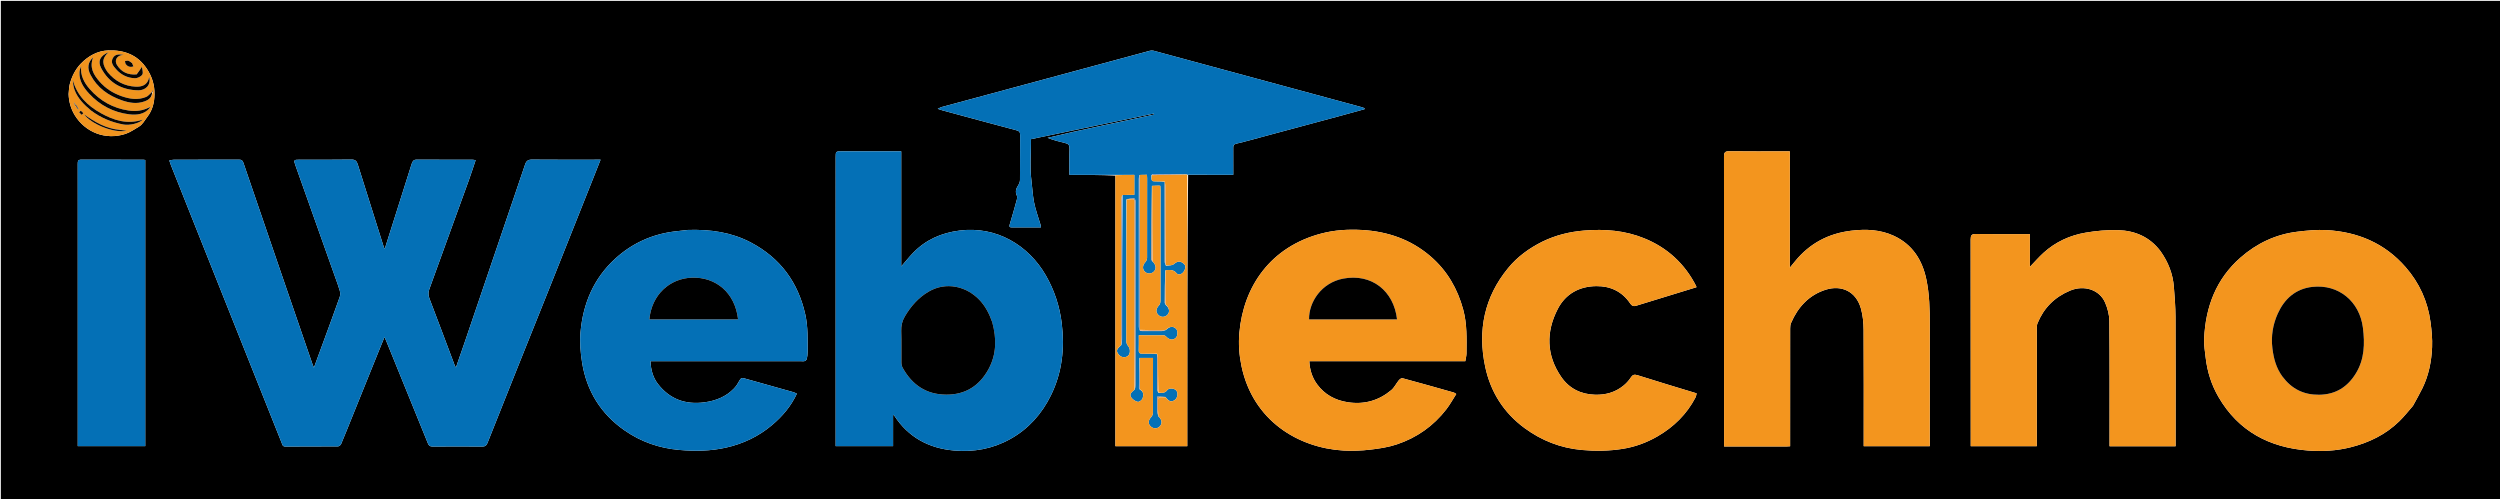 <svg version="1.1" id="Layer_1" xmlns="http://www.w3.org/2000/svg" xmlns:xlink="http://www.w3.org/1999/xlink" x="0px" y="0px"
	 width="100%" viewBox="0 0 2990 597" enable-background="new 0 0 2990 597" xml:space="preserve">
<path fill="#000000" opacity="1" stroke="none" 
	d="
M2200,598 
	C1466.667,598 733.833,598 1,598 
	C1,399 1,200 1,1 
	C997.667,1 1994.333,1 2991,1 
	C2991,200 2991,399 2991,598 
	C2727.5,598 2464,598 2200,598 
M1420.992,209.027 
	C1438.906,209.027 1456.821,209.027 1475.001,209.027 
	C1475.001,197.725 1475.056,187.24 1474.965,176.756 
	C1474.94,173.889 1475.535,172.554 1478.856,171.78 
	C1490.63,169.034 1502.263,165.68 1513.945,162.539 
	C1543.147,154.687 1572.349,146.839 1601.543,138.962 
	C1611.691,136.224 1621.818,133.403 1631.954,130.62 
	C1631.966,130.194 1631.978,129.768 1631.991,129.342 
	C1630.539,128.854 1629.107,128.289 1627.631,127.889 
	C1544.943,105.448 1462.253,83.017 1379.547,60.642 
	C1378.228,60.285 1376.636,60.351 1375.303,60.71 
	C1292.251,83.108 1209.211,105.555 1126.18,128.031 
	C1124.856,128.389 1123.648,129.176 1121.512,130.169 
	C1124.081,131.007 1125.56,131.563 1127.078,131.974 
	C1156.596,139.964 1186.101,148.001 1215.662,155.825 
	C1219.008,156.711 1220.109,158.027 1220.077,161.475 
	C1219.911,179.471 1220.083,197.47 1219.894,215.466 
	C1219.87,217.688 1218.76,220.128 1217.517,222.058 
	C1215.097,225.818 1214.04,229.428 1216.068,233.741 
	C1216.68,235.042 1216.63,236.938 1216.234,238.384 
	C1213.532,248.263 1210.74,258.12 1207.776,267.924 
	C1207.071,270.253 1206.642,271.95 1209.795,271.962 
	C1221.428,272.009 1233.062,271.981 1244.933,271.981 
	C1244.783,270.707 1244.801,269.878 1244.578,269.119 
	C1241.9,259.982 1238.474,250.992 1236.688,241.686 
	C1235.003,232.904 1234.663,223.843 1233.499,214.933 
	C1231.636,200.679 1233,186.002 1233,171.504 
	C1233,169.745 1233,167.986 1233,166.462 
	C1282.483,156.144 1331.224,145.98 1379.965,135.816 
	C1380.052,136.219 1380.139,136.623 1380.226,137.027 
	C1337.807,146.396 1295.113,154.562 1252.854,164.894 
	C1260.001,167.575 1266.98,169.506 1274.034,171.114 
	C1277.799,171.972 1279.294,173.561 1279.13,177.761 
	C1278.73,188.018 1279,198.301 1279,209.166 
	C1297.75,209.166 1315.875,209.166 1334,210.082 
	C1334,317.946 1334,425.81 1334,533.675 
	C1362.975,533.675 1391.353,533.675 1420,533.675 
	C1420,520.047 1419.997,506.744 1420,493.44 
	C1420.022,398.669 1420.045,303.897 1420.992,209.027 
M400.918,331.652 
	C402.765,336.961 404.841,342.206 406.352,347.609 
	C406.997,349.915 407.139,352.789 406.36,355 
	C400.423,371.844 394.209,388.59 388.066,405.36 
	C383.959,416.571 379.827,427.772 375.444,439.689 
	C374.739,438.053 374.303,437.198 373.994,436.3 
	C361.261,399.311 348.525,362.324 335.822,325.325 
	C320.875,281.793 305.923,238.263 291.112,194.685 
	C290.123,191.776 288.808,190.929 285.87,190.94 
	C259.872,191.043 233.873,190.984 207.875,191.036 
	C206.184,191.04 204.494,191.564 202.447,191.904 
	C203.263,194.26 203.787,195.994 204.455,197.67 
	C233.623,270.861 262.8,344.049 291.986,417.233 
	C306.943,454.738 321.921,492.235 336.892,529.734 
	C337.715,531.795 337.903,534.089 341.262,534.067 
	C362.26,533.926 383.26,534.045 404.257,533.872 
	C405.528,533.862 407.413,532.351 407.948,531.088 
	C412.419,520.539 416.645,509.887 420.938,499.263 
	C431.302,473.614 441.658,447.962 452.028,422.315 
	C454.491,416.224 456.995,410.149 459.884,403.08 
	C460.959,405.568 461.559,406.89 462.107,408.234 
	C478.668,448.852 495.262,489.458 511.699,530.127 
	C512.883,533.055 514.235,534.095 517.392,534.073 
	C537.223,533.929 557.057,533.922 576.888,534.075 
	C580.29,534.101 581.813,532.87 583.03,529.791 
	C594.58,500.567 606.265,471.396 617.951,442.226 
	C630.917,409.861 643.968,377.529 656.904,345.152 
	C674.696,300.62 692.417,256.06 710.163,211.511 
	C712.784,204.932 715.378,198.343 718.284,191 
	C715.565,191 713.925,191 712.285,191 
	C686.953,191 661.62,191.123 636.291,190.888 
	C631.66,190.845 629.482,192.382 628.03,196.669 
	C604.03,267.546 579.921,338.388 555.813,409.229 
	C552.444,419.129 548.956,428.987 545.324,439.438 
	C544.598,438.407 544.253,438.081 544.102,437.681 
	C534.001,410.893 523.997,384.068 513.74,357.34 
	C512.224,353.389 511.962,349.971 513.426,345.983 
	C522.223,322.025 530.819,297.994 539.513,273.998 
	C546.592,254.46 553.762,234.956 560.792,215.4 
	C563.581,207.641 566.098,199.784 568.877,191.565 
	C567.121,191.315 566.024,191.023 564.926,191.021 
	C542.761,190.995 520.595,191.082 498.431,190.925 
	C494.517,190.898 493.289,193.022 492.324,196.077 
	C484.92,219.533 477.482,242.978 470.054,266.426 
	C466.844,276.557 463.633,286.686 460.17,297.616 
	C459.459,296.334 459.183,295.985 459.058,295.59 
	C448.669,262.697 438.245,229.815 427.973,196.885 
	C426.689,192.768 425.119,190.755 420.152,190.844 
	C399.493,191.214 378.823,190.996 358.158,191.002 
	C351.337,191.004 351.056,191.391 353.291,197.689 
	C369.053,242.106 384.82,286.521 400.918,331.652 
M1018.502,181 
	C1014.67,181 1010.837,180.999 1007.005,181 
	C999.476,181.003 999.463,181.004 999.463,188.366 
	C999.46,301.5 999.461,414.634 999.461,527.768 
	C999.461,529.722 999.461,531.675 999.461,533.576 
	C1022.688,533.576 1045.238,533.576 1068.137,533.576 
	C1068.137,520.922 1068.137,508.687 1068.137,496.024 
	C1068.927,496.661 1069.39,496.882 1069.628,497.249 
	C1086.386,523.022 1110.891,536.095 1140.785,538.785 
	C1164.453,540.915 1187.244,536.841 1208.429,524.994 
	C1230.205,512.818 1245.908,495.048 1256.787,473.104 
	C1270.336,445.776 1273.561,416.482 1269.836,386.504 
	C1267.323,366.282 1261.042,347.111 1250.794,329.312 
	C1230.14,293.439 1191.745,270.061 1147.437,275.786 
	C1125.708,278.593 1107.096,286.805 1091.925,302.552 
	C1087.171,307.487 1082.894,312.881 1077.878,318.665 
	C1077.878,272.515 1077.878,226.975 1077.878,181 
	C1058.084,181 1038.793,181 1018.502,181 
M2136.353,534 
	C2137.795,533.918 2139.238,533.836 2141,533.735 
	C2141,531.626 2141,529.82 2141,528.015 
	C2141,483.025 2140.986,438.034 2141.043,393.044 
	C2141.046,390.797 2141.224,388.357 2142.089,386.336 
	C2150.335,367.052 2163.928,352.537 2183.985,346.37 
	C2202.084,340.805 2219.722,348.005 2225.678,369.06 
	C2227.975,377.183 2228.802,385.954 2228.859,394.439 
	C2229.16,439.095 2229,483.753 2229,528.41 
	C2229,530.176 2229,531.942 2229,533.648 
	C2255.677,533.648 2281.731,533.648 2308,533.648 
	C2308,531.478 2308,529.659 2308,527.84 
	C2308,481.184 2307.959,434.527 2308.021,387.87 
	C2308.045,369.88 2307.613,351.906 2303.932,334.247 
	C2299.076,310.948 2287.284,292.38 2265.094,282.066 
	C2248.927,274.552 2231.714,273.831 2214.196,275.918 
	C2186.867,279.174 2164.373,291.111 2146.923,312.448 
	C2145.138,314.63 2143.356,316.814 2140.659,320.116 
	C2140.659,272.874 2140.659,227.137 2140.659,181 
	C2138.538,181 2136.899,181 2135.259,181 
	C2112.931,181 2090.6,181.159 2068.275,180.88 
	C2063.159,180.817 2061.885,182.305 2061.892,187.333 
	C2062.033,300.975 2062,414.618 2062,528.26 
	C2062,530.041 2062,531.821 2062,534 
	C2086.802,534 2111.09,534 2136.353,534 
M822.69,275 
	C817.109,275.634 811.518,276.185 805.95,276.916 
	C779.255,280.422 755.776,291.159 735.921,309.256 
	C710.028,332.857 697.274,363.117 694.273,397.418 
	C693.229,409.355 694.273,421.734 696.176,433.621 
	C701.628,467.673 718.615,495.004 747.019,514.776 
	C766.538,528.364 788.3,535.958 812.087,538.098 
	C830.983,539.798 849.692,539.538 868.24,535.36 
	C888.731,530.745 907.171,522.049 923.345,508.402 
	C935.732,497.951 945.966,486.015 953.056,470.827 
	C951.503,470.15 950.234,469.413 948.866,469.028 
	C929.199,463.49 909.506,458.048 889.859,452.443 
	C887.002,451.628 885.833,452.445 884.494,454.986 
	C882.662,458.464 880.448,461.91 877.728,464.72 
	C868.127,474.638 855.974,479.366 842.497,481.183 
	C819.806,484.241 800.917,477.41 786.838,459.137 
	C780.917,451.452 778.424,442.271 777.972,432 
	C780.458,432 782.425,432 784.391,432 
	C842.214,432 900.037,432.001 957.86,431.998 
	C959.359,431.998 960.953,432.278 962.327,431.855 
	C963.349,431.54 964.615,430.425 964.848,429.447 
	C965.49,426.746 965.955,423.928 965.945,421.159 
	C965.888,406.121 966.475,391.124 963.147,376.183 
	C954.531,337.5 933.179,308.614 898.17,290.102 
	C874.888,277.791 849.672,274.215 822.69,275 
M1593.5,432 
	C1646.596,432 1699.692,432 1752.511,432 
	C1753.076,428.437 1753.909,425.537 1753.934,422.63 
	C1754.083,405.144 1754.674,387.658 1750.047,370.468 
	C1743.266,345.274 1730.691,323.592 1710.927,306.59 
	C1687.505,286.44 1659.668,276.832 1629.075,275.065 
	C1612.817,274.125 1596.518,275.085 1580.758,279.177 
	C1519.535,295.07 1487.24,342.44 1482.277,397.937 
	C1481.083,411.28 1482.036,424.629 1484.831,437.92 
	C1498.568,503.229 1552.662,535.619 1606.821,538.862 
	C1617.358,539.493 1628.081,539.019 1638.575,537.812 
	C1649.354,536.573 1660.328,534.919 1670.564,531.496 
	C1694.381,523.533 1714.392,509.52 1729.831,489.525 
	C1734.237,483.819 1737.727,477.406 1741.701,471.218 
	C1740.186,470.292 1739.548,469.688 1738.8,469.476 
	C1718.293,463.679 1697.791,457.865 1677.219,452.31 
	C1676.081,452.003 1673.974,453.603 1672.96,454.841 
	C1669.826,458.665 1667.635,463.499 1663.948,466.591 
	C1648.89,479.219 1631.466,484.106 1611.88,481.066 
	C1596.834,478.732 1584.379,471.976 1575.311,459.69 
	C1569.375,451.647 1566.464,442.409 1565.949,432 
	C1575.216,432 1583.858,432 1593.5,432 
M2885.942,485.333 
	C2889.707,478.352 2893.706,471.485 2897.189,464.366 
	C2904.75,448.918 2908.062,432.283 2908.8,415.303 
	C2909.233,405.33 2908.232,395.197 2906.905,385.266 
	C2903.582,360.389 2893.601,338.361 2877.039,319.411 
	C2852.034,290.802 2819.778,277.304 2782.534,275.203 
	C2771.049,274.555 2759.356,275.723 2747.882,277.093 
	C2721.95,280.19 2699.123,291.001 2679.63,308.08 
	C2650.459,333.638 2637.831,367.09 2636.145,405.079 
	C2635.805,412.73 2637.127,420.486 2638.027,428.154 
	C2639.974,444.738 2644.989,460.457 2653.357,474.859 
	C2677.19,515.87 2714.332,535.272 2760.442,538.829 
	C2777.345,540.133 2794.361,539.193 2811.016,535.022 
	C2833.234,529.457 2853.265,519.771 2869.746,503.629 
	C2875.379,498.112 2880.295,491.863 2885.942,485.333 
M2584.012,300.499 
	C2571.321,283.48 2553.605,275.833 2533.123,275.254 
	C2520.318,274.892 2507.285,276.071 2494.636,278.217 
	C2475.638,281.441 2458.377,289.318 2443.96,302.447 
	C2438.405,307.506 2433.451,313.225 2427.753,319.13 
	C2427.753,305.854 2427.753,292.981 2427.753,280 
	C2405.88,280 2384.55,280.17 2363.227,279.877 
	C2358.044,279.806 2356.884,281.416 2356.893,286.382 
	C2357.044,367.034 2357,447.686 2357,528.338 
	C2357,530.111 2357,531.884 2357,533.672 
	C2383.626,533.672 2409.681,533.672 2436,533.672 
	C2436,531.534 2436,529.721 2436,527.909 
	C2436,482.584 2435.991,437.259 2436.033,391.933 
	C2436.035,390.181 2436.195,388.292 2436.846,386.697 
	C2444.383,368.214 2457.445,355.223 2475.888,347.553 
	C2492.577,340.612 2510.923,346.381 2517.672,361.814 
	C2520.642,368.605 2522.704,376.395 2522.772,383.754 
	C2523.222,431.908 2523.013,480.068 2523.02,528.227 
	C2523.02,530.009 2523.02,531.792 2523.02,533.699 
	C2549.577,533.699 2575.628,533.699 2602,533.699 
	C2602,531.596 2602,529.791 2602,527.986 
	C2602,478.328 2602.126,428.669 2601.909,379.013 
	C2601.857,366.982 2600.918,354.937 2599.946,342.935 
	C2598.703,327.586 2593.304,313.645 2584.012,300.499 
M1844.608,289.017 
	C1828.912,296.882 1814.953,306.932 1803.708,320.623 
	C1775.169,355.367 1767.16,395.11 1776.231,438.328 
	C1782.573,468.541 1798.286,493.535 1823.435,512.02 
	C1843.756,526.956 1866.369,535.783 1891.67,538.159 
	C1908.262,539.717 1924.73,539.404 1941.044,536.778 
	C1955.671,534.423 1969.592,529.3 1982.479,521.821 
	C2001.869,510.568 2017.356,495.417 2027.802,475.41 
	C2028.569,473.942 2028.735,472.159 2029.2,470.452 
	C2005.26,463.161 1981.859,456.197 1958.596,448.798 
	C1954.329,447.441 1952.47,448.338 1950.181,451.871 
	C1947.876,455.428 1944.81,458.688 1941.498,461.358 
	C1931.741,469.223 1920.485,472.414 1907.879,472.102 
	C1890.666,471.676 1876.719,464.572 1867.246,450.804 
	C1849.384,424.842 1848.827,397.041 1863.121,369.447 
	C1872.544,351.256 1889.06,342.409 1909.26,342.206 
	C1925.959,342.039 1940.157,348.621 1949.771,363.032 
	C1951.522,365.656 1953.572,366.673 1956.435,365.798 
	C1980.597,358.41 2004.742,350.967 2028.98,343.513 
	C2028.814,342.932 2028.753,342.435 2028.539,342.016 
	C2014.902,315.327 1994.144,296.245 1966.452,285 
	C1943.384,275.632 1919.26,273.691 1894.575,275.755 
	C1877.317,277.198 1860.874,281.153 1844.608,289.017 
M93,240.5 
	C93,338.208 93,435.915 93,533.578 
	C120.387,533.578 147.084,533.578 173.729,533.578 
	C173.729,419.279 173.729,305.401 173.729,191.346 
	C172.862,191.213 172.234,191.034 171.605,191.033 
	C146.786,191.013 121.966,191.065 97.148,190.946 
	C93.219,190.927 92.953,193.01 92.968,196.025 
	C93.041,210.516 93,225.008 93,240.5 
M82.05,112.601 
	C82.316,121.682 84.814,130.288 89.484,137.891 
	C101.946,158.18 126.413,168.119 150.347,160.032 
	C155.811,158.186 160.698,154.596 165.792,151.704 
	C170.652,148.945 172.914,144.013 176.185,139.801 
	C182.515,131.649 184.642,122.45 184.791,112.906 
	C184.961,102.026 182.085,92.052 175.688,82.357 
	C164.353,65.177 148.115,59.693 129.413,60.311 
	C116.796,60.728 105.567,66.904 96.686,76.122 
	C90.117,82.941 85.956,91.394 83.483,100.515 
	C82.51,104.105 82.511,107.958 82.05,112.601 
z"/>
<path fill="#0470B6" opacity="1" stroke="none" 
	d="
M400.752,331.294 
	C384.82,286.521 369.053,242.106 353.291,197.689 
	C351.056,191.391 351.337,191.004 358.158,191.002 
	C378.823,190.996 399.493,191.214 420.152,190.844 
	C425.119,190.755 426.689,192.768 427.973,196.885 
	C438.245,229.815 448.669,262.697 459.058,295.59 
	C459.183,295.985 459.459,296.334 460.17,297.616 
	C463.633,286.686 466.844,276.557 470.054,266.426 
	C477.482,242.978 484.92,219.533 492.324,196.077 
	C493.289,193.022 494.517,190.898 498.431,190.925 
	C520.595,191.082 542.761,190.995 564.926,191.021 
	C566.024,191.023 567.121,191.315 568.877,191.565 
	C566.098,199.784 563.581,207.641 560.792,215.4 
	C553.762,234.956 546.592,254.46 539.513,273.998 
	C530.819,297.994 522.223,322.025 513.426,345.983 
	C511.962,349.971 512.224,353.389 513.74,357.34 
	C523.997,384.068 534.001,410.893 544.102,437.681 
	C544.253,438.081 544.598,438.407 545.324,439.438 
	C548.956,428.987 552.444,419.129 555.813,409.229 
	C579.921,338.388 604.03,267.546 628.03,196.669 
	C629.482,192.382 631.66,190.845 636.291,190.888 
	C661.62,191.123 686.953,191 712.285,191 
	C713.925,191 715.565,191 718.284,191 
	C715.378,198.343 712.784,204.932 710.163,211.511 
	C692.417,256.06 674.696,300.62 656.904,345.152 
	C643.968,377.529 630.917,409.861 617.951,442.226 
	C606.265,471.396 594.58,500.567 583.03,529.791 
	C581.813,532.87 580.29,534.101 576.888,534.075 
	C557.057,533.922 537.223,533.929 517.392,534.073 
	C514.235,534.095 512.883,533.055 511.699,530.127 
	C495.262,489.458 478.668,448.852 462.107,408.234 
	C461.559,406.89 460.959,405.568 459.884,403.08 
	C456.995,410.149 454.491,416.224 452.028,422.315 
	C441.658,447.962 431.302,473.614 420.938,499.263 
	C416.645,509.887 412.419,520.539 407.948,531.088 
	C407.413,532.351 405.528,533.862 404.257,533.872 
	C383.26,534.045 362.26,533.926 341.262,534.067 
	C337.903,534.089 337.715,531.795 336.892,529.734 
	C321.921,492.235 306.943,454.738 291.986,417.233 
	C262.8,344.049 233.623,270.861 204.455,197.67 
	C203.787,195.994 203.263,194.26 202.447,191.904 
	C204.494,191.564 206.184,191.04 207.875,191.036 
	C233.873,190.984 259.872,191.043 285.87,190.94 
	C288.808,190.929 290.123,191.776 291.112,194.685 
	C305.923,238.263 320.875,281.793 335.822,325.325 
	C348.525,362.324 361.261,399.311 373.994,436.3 
	C374.303,437.198 374.739,438.053 375.444,439.689 
	C379.827,427.772 383.959,416.571 388.066,405.36 
	C394.209,388.59 400.423,371.844 406.36,355 
	C407.139,352.789 406.997,349.915 406.352,347.609 
	C404.841,342.206 402.765,336.961 400.752,331.294 
z"/>
<path fill="#0470B6" opacity="1" stroke="none" 
	d="
M1019.002,181 
	C1038.793,181 1058.084,181 1077.878,181 
	C1077.878,226.975 1077.878,272.515 1077.878,318.665 
	C1082.894,312.881 1087.171,307.487 1091.925,302.552 
	C1107.096,286.805 1125.708,278.593 1147.437,275.786 
	C1191.745,270.061 1230.14,293.439 1250.794,329.312 
	C1261.042,347.111 1267.323,366.282 1269.836,386.504 
	C1273.561,416.482 1270.336,445.776 1256.787,473.104 
	C1245.908,495.048 1230.205,512.818 1208.429,524.994 
	C1187.244,536.841 1164.453,540.915 1140.785,538.785 
	C1110.891,536.095 1086.386,523.022 1069.628,497.249 
	C1069.39,496.882 1068.927,496.661 1068.137,496.024 
	C1068.137,508.687 1068.137,520.922 1068.137,533.576 
	C1045.238,533.576 1022.688,533.576 999.461,533.576 
	C999.461,531.675 999.461,529.722 999.461,527.768 
	C999.461,414.634 999.46,301.5 999.463,188.366 
	C999.463,181.004 999.476,181.003 1007.005,181 
	C1010.837,180.999 1014.67,181 1019.002,181 
M1186.604,385.03 
	C1183.174,375.247 1178.56,366.165 1171.303,358.58 
	C1155.688,342.259 1131.317,336.517 1110.43,348.897 
	C1098.207,356.142 1089.223,366.461 1082.11,378.592 
	C1078.937,384.005 1077.68,389.668 1077.883,396.029 
	C1078.281,408.503 1077.923,420.999 1078.072,433.484 
	C1078.098,435.691 1078.605,438.144 1079.668,440.049 
	C1091.034,460.407 1107.906,471.91 1131.76,472.007 
	C1154.921,472.102 1171.593,461.248 1182.381,441.288 
	C1191.949,423.585 1192.015,404.827 1186.604,385.03 
z"/>
<path fill="#F3951E" opacity="1" stroke="none" 
	d="
M2135.865,534 
	C2111.09,534 2086.802,534 2062,534 
	C2062,531.821 2062,530.041 2062,528.26 
	C2062,414.618 2062.033,300.975 2061.892,187.333 
	C2061.885,182.305 2063.159,180.817 2068.275,180.88 
	C2090.6,181.159 2112.931,181 2135.259,181 
	C2136.899,181 2138.538,181 2140.659,181 
	C2140.659,227.137 2140.659,272.874 2140.659,320.116 
	C2143.356,316.814 2145.138,314.63 2146.923,312.448 
	C2164.373,291.111 2186.867,279.174 2214.196,275.918 
	C2231.714,273.831 2248.927,274.552 2265.094,282.066 
	C2287.284,292.38 2299.076,310.948 2303.932,334.247 
	C2307.613,351.906 2308.045,369.88 2308.021,387.87 
	C2307.959,434.527 2308,481.184 2308,527.84 
	C2308,529.659 2308,531.478 2308,533.648 
	C2281.731,533.648 2255.677,533.648 2229,533.648 
	C2229,531.942 2229,530.176 2229,528.41 
	C2229,483.753 2229.16,439.095 2228.859,394.439 
	C2228.802,385.954 2227.975,377.183 2225.678,369.06 
	C2219.722,348.005 2202.084,340.805 2183.985,346.37 
	C2163.928,352.537 2150.335,367.052 2142.089,386.336 
	C2141.224,388.357 2141.046,390.797 2141.043,393.044 
	C2140.986,438.034 2141,483.025 2141,528.015 
	C2141,529.82 2141,531.626 2141,533.735 
	C2139.238,533.836 2137.795,533.918 2135.865,534 
z"/>
<path fill="#0470B6" opacity="1" stroke="none" 
	d="
M1334,209.166 
	C1315.875,209.166 1297.75,209.166 1279,209.166 
	C1279,198.301 1278.73,188.018 1279.13,177.761 
	C1279.294,173.561 1277.799,171.972 1274.034,171.114 
	C1266.98,169.506 1260.001,167.575 1252.854,164.894 
	C1295.113,154.562 1337.807,146.396 1380.226,137.027 
	C1380.139,136.623 1380.052,136.219 1379.965,135.816 
	C1331.224,145.98 1282.483,156.144 1233,166.462 
	C1233,167.986 1233,169.745 1233,171.504 
	C1233,186.002 1231.636,200.679 1233.499,214.933 
	C1234.663,223.843 1235.003,232.904 1236.688,241.686 
	C1238.474,250.992 1241.9,259.982 1244.578,269.119 
	C1244.801,269.878 1244.783,270.707 1244.933,271.981 
	C1233.062,271.981 1221.428,272.009 1209.795,271.962 
	C1206.642,271.95 1207.071,270.253 1207.776,267.924 
	C1210.74,258.12 1213.532,248.263 1216.234,238.384 
	C1216.63,236.938 1216.68,235.042 1216.068,233.741 
	C1214.04,229.428 1215.097,225.818 1217.517,222.058 
	C1218.76,220.128 1219.87,217.688 1219.894,215.466 
	C1220.083,197.47 1219.911,179.471 1220.077,161.475 
	C1220.109,158.027 1219.008,156.711 1215.662,155.825 
	C1186.101,148.001 1156.596,139.964 1127.078,131.974 
	C1125.56,131.563 1124.081,131.007 1121.512,130.169 
	C1123.648,129.176 1124.856,128.389 1126.18,128.031 
	C1209.211,105.555 1292.251,83.108 1375.303,60.71 
	C1376.636,60.351 1378.228,60.285 1379.547,60.642 
	C1462.253,83.017 1544.943,105.448 1627.631,127.889 
	C1629.107,128.289 1630.539,128.854 1631.991,129.342 
	C1631.978,129.768 1631.966,130.194 1631.954,130.62 
	C1621.818,133.403 1611.691,136.224 1601.543,138.962 
	C1572.349,146.839 1543.147,154.687 1513.945,162.539 
	C1502.263,165.68 1490.63,169.034 1478.856,171.78 
	C1475.535,172.554 1474.94,173.889 1474.965,176.756 
	C1475.056,187.24 1475.001,197.725 1475.001,209.027 
	C1456.821,209.027 1438.906,209.027 1420.427,209.015 
	C1419.862,209.003 1419.717,208.814 1419.413,208.571 
	C1405.845,208.239 1392.58,208.133 1379.314,208.104 
	C1378.59,208.103 1377.865,208.741 1377.08,209.514 
	C1376.982,216.998 1376.982,216.989 1383.964,217.004 
	C1386.945,217.011 1389.925,217.064 1392.943,217.556 
	C1392.988,249.641 1392.979,281.265 1393.045,312.89 
	C1393.048,314.54 1393.691,316.189 1394.474,317.908 
	C1397.959,317.367 1401.816,317.689 1403.852,315.918 
	C1406.55,313.572 1409.245,312.157 1412.204,313.193 
	C1414.453,313.98 1417.344,316.331 1417.666,318.349 
	C1418.048,320.748 1416.598,324.122 1414.81,325.992 
	C1412.97,327.916 1409.474,329.66 1407.036,326.633 
	C1403.398,322.114 1398.751,322.847 1393.643,323.329 
	C1393.174,336.394 1393.084,349.29 1393.06,362.186 
	C1393.058,362.922 1393.598,363.658 1394.123,364.642 
	C1398.601,368.323 1399.429,373.022 1396.381,376.366 
	C1393.362,379.677 1388.535,379.794 1385.371,376.631 
	C1381.938,373.2 1382.438,369.212 1386.274,365.03 
	C1387.403,363.799 1387.927,361.582 1387.931,359.816 
	C1388.019,315.417 1388.002,271.018 1387.989,226.619 
	C1387.989,225.175 1387.833,223.731 1387.745,222.201 
	C1386.791,222.117 1386.149,222.007 1385.509,222.014 
	C1383.018,222.043 1380.527,222.108 1377.643,222.328 
	C1377.17,251.761 1377.081,281.026 1377.063,310.291 
	C1377.063,311.113 1377.82,311.936 1378.511,312.966 
	C1379.052,313.39 1379.343,313.575 1379.553,313.827 
	C1382.971,317.917 1382.94,322.282 1379.485,325.275 
	C1376.469,327.887 1371.861,327.666 1369.075,324.776 
	C1365.956,321.54 1366.516,317.038 1370.025,313.266 
	C1371.171,312.034 1371.913,309.922 1371.919,308.209 
	C1372.03,276.543 1372.003,244.877 1371.991,213.211 
	C1371.99,211.921 1371.854,210.632 1371.766,209.081 
	C1368.691,209.081 1365.894,209.081 1362.785,209.357 
	C1362.316,211.108 1362.022,212.583 1362.021,214.059 
	C1361.998,272.938 1361.992,331.816 1362.047,390.695 
	C1362.049,392.415 1362.736,394.135 1363.563,395.912 
	C1372.556,395.98 1381.091,396.039 1389.624,395.952 
	C1391.122,395.937 1392.613,395.308 1394.369,394.742 
	C1398.898,390.163 1403.108,389.729 1406.632,393.283 
	C1408.784,395.453 1408.68,401.603 1406.454,403.829 
	C1403.075,407.21 1398.847,406.76 1394.81,402.705 
	C1394.075,401.967 1393.009,401.092 1392.086,401.081 
	C1382.177,400.964 1372.266,401.008 1362.001,401.008 
	C1362.001,407.336 1362.149,413.124 1361.945,418.899 
	C1361.823,422.35 1363.383,423.123 1366.453,423.048 
	C1372.263,422.905 1378.08,423.048 1383.937,423.534 
	C1383.986,437.796 1383.962,451.596 1384.046,465.395 
	C1384.055,466.878 1384.691,468.358 1385.466,469.908 
	C1389.667,470.065 1393.193,470.373 1396.038,466.589 
	C1398.359,463.503 1404.967,464.373 1407.086,467.346 
	C1409.397,470.586 1408.122,476.573 1404.678,478.654 
	C1400.586,481.126 1398.38,480.398 1393.757,474.769 
	C1390.454,474.414 1387.383,474.414 1383.957,474.414 
	C1383.957,480.115 1383.835,485.261 1384.01,490.397 
	C1384.095,492.903 1384.735,495.39 1385.417,498.084 
	C1385.969,498.491 1386.263,498.667 1386.484,498.91 
	C1390.005,502.805 1390.084,507.225 1386.699,510.321 
	C1383.639,513.118 1378.995,512.858 1375.959,509.719 
	C1372.783,506.434 1373.341,502.501 1377.019,498.602 
	C1378.172,497.38 1378.905,495.257 1378.917,493.54 
	C1379.048,474.407 1379,455.273 1379,436.14 
	C1379,433.538 1379,430.936 1379,428.076 
	C1373.301,428.076 1368.174,428.076 1362.764,428.118 
	C1362.369,440.203 1362.246,452.246 1362.19,464.289 
	C1362.187,464.846 1362.789,465.405 1363.429,466.127 
	C1368.327,468.551 1367.549,472.881 1366.607,476.29 
	C1366.07,478.234 1362.569,480.925 1360.868,480.627 
	C1358.059,480.134 1354.947,478.004 1353.183,475.65 
	C1349.786,471.117 1354.154,468.675 1357.263,465.765 
	C1357.755,463.883 1357.984,462.233 1357.985,460.582 
	C1358.002,388.13 1358,315.678 1357.997,243.226 
	C1357.997,241.894 1358.151,240.515 1357.851,239.248 
	C1357.662,238.451 1356.741,237.203 1356.181,237.221 
	C1353.164,237.315 1350.158,237.742 1347.085,238.515 
	C1347.014,295.535 1346.986,352.092 1347.098,408.65 
	C1347.101,410.466 1348.192,412.569 1349.392,414.033 
	C1351.992,417.202 1352.065,423.023 1349.146,425.525 
	C1345.94,428.271 1340.894,427.654 1338.059,424.169 
	C1334.594,419.91 1335.15,417.633 1341.184,412.653 
	C1341.7,410.29 1341.979,408.146 1341.981,406.003 
	C1342.04,348.361 1342.071,290.719 1342.566,233.044 
	C1347.599,233.011 1352.173,233.011 1356.663,233.011 
	C1356.663,224.639 1356.663,216.939 1356.663,209.166 
	C1348.885,209.166 1341.443,209.166 1334,209.166 
z"/>
<path fill="#0470B6" opacity="1" stroke="none" 
	d="
M823.171,275 
	C849.672,274.215 874.888,277.791 898.17,290.102 
	C933.179,308.614 954.531,337.5 963.147,376.183 
	C966.475,391.124 965.888,406.121 965.945,421.159 
	C965.955,423.928 965.49,426.746 964.848,429.447 
	C964.615,430.425 963.349,431.54 962.327,431.855 
	C960.953,432.278 959.359,431.998 957.86,431.998 
	C900.037,432.001 842.214,432 784.391,432 
	C782.425,432 780.458,432 777.972,432 
	C778.424,442.271 780.917,451.452 786.838,459.137 
	C800.917,477.41 819.806,484.241 842.497,481.183 
	C855.974,479.366 868.127,474.638 877.728,464.72 
	C880.448,461.91 882.662,458.464 884.494,454.986 
	C885.833,452.445 887.002,451.628 889.859,452.443 
	C909.506,458.048 929.199,463.49 948.866,469.028 
	C950.234,469.413 951.503,470.15 953.056,470.827 
	C945.966,486.015 935.732,497.951 923.345,508.402 
	C907.171,522.049 888.731,530.745 868.24,535.36 
	C849.692,539.538 830.983,539.798 812.087,538.098 
	C788.3,535.958 766.538,528.364 747.019,514.776 
	C718.615,495.004 701.628,467.673 696.176,433.621 
	C694.273,421.734 693.229,409.355 694.273,397.418 
	C697.274,363.117 710.028,332.857 735.921,309.256 
	C755.776,291.159 779.255,280.422 805.95,276.916 
	C811.518,276.185 817.109,275.634 823.171,275 
M847.5,382 
	C859.233,382 870.966,382 882.762,382 
	C879.057,349.746 855.998,331.227 827.675,332.084 
	C801.16,332.887 779.386,352.349 776.64,382 
	C799.945,382 823.223,382 847.5,382 
z"/>
<path fill="#F3951E" opacity="1" stroke="none" 
	d="
M1593,432 
	C1583.858,432 1575.216,432 1565.949,432 
	C1566.464,442.409 1569.375,451.647 1575.311,459.69 
	C1584.379,471.976 1596.834,478.732 1611.88,481.066 
	C1631.466,484.106 1648.89,479.219 1663.948,466.591 
	C1667.635,463.499 1669.826,458.665 1672.96,454.841 
	C1673.974,453.603 1676.081,452.003 1677.219,452.31 
	C1697.791,457.865 1718.293,463.679 1738.8,469.476 
	C1739.548,469.688 1740.186,470.292 1741.701,471.218 
	C1737.727,477.406 1734.237,483.819 1729.831,489.525 
	C1714.392,509.52 1694.381,523.533 1670.564,531.496 
	C1660.328,534.919 1649.354,536.573 1638.575,537.812 
	C1628.081,539.019 1617.358,539.493 1606.821,538.862 
	C1552.662,535.619 1498.568,503.229 1484.831,437.92 
	C1482.036,424.629 1481.083,411.28 1482.277,397.937 
	C1487.24,342.44 1519.535,295.07 1580.758,279.177 
	C1596.518,275.085 1612.817,274.125 1629.075,275.065 
	C1659.668,276.832 1687.505,286.44 1710.927,306.59 
	C1730.691,323.592 1743.266,345.274 1750.047,370.468 
	C1754.674,387.658 1754.083,405.144 1753.934,422.63 
	C1753.909,425.537 1753.076,428.437 1752.511,432 
	C1699.692,432 1646.596,432 1593,432 
M1621.5,382 
	C1637.938,382 1654.376,382 1670.865,382 
	C1667.062,347.987 1640.502,326.715 1606.384,333.23 
	C1580.747,338.125 1565.299,360.992 1565.631,382 
	C1583.917,382 1602.208,382 1621.5,382 
z"/>
<path fill="#F3951E" opacity="1" stroke="none" 
	d="
M2885.74,485.641 
	C2880.295,491.863 2875.379,498.112 2869.746,503.629 
	C2853.265,519.771 2833.234,529.457 2811.016,535.022 
	C2794.361,539.193 2777.345,540.133 2760.442,538.829 
	C2714.332,535.272 2677.19,515.87 2653.357,474.859 
	C2644.989,460.457 2639.974,444.738 2638.027,428.154 
	C2637.127,420.486 2635.805,412.73 2636.145,405.079 
	C2637.831,367.09 2650.459,333.638 2679.63,308.08 
	C2699.123,291.001 2721.95,280.19 2747.882,277.093 
	C2759.356,275.723 2771.049,274.555 2782.534,275.203 
	C2819.778,277.304 2852.034,290.802 2877.039,319.411 
	C2893.601,338.361 2903.582,360.389 2906.905,385.266 
	C2908.232,395.197 2909.233,405.33 2908.8,415.303 
	C2908.062,432.283 2904.75,448.918 2897.189,464.366 
	C2893.706,471.485 2889.707,478.352 2885.74,485.641 
M2729.96,450.538 
	C2740.892,465.219 2755.289,472.358 2773.81,472.123 
	C2793.644,471.873 2807.852,462.657 2817.774,446.284 
	C2827.971,429.456 2828.426,410.955 2826.055,392.049 
	C2822.091,360.438 2796.874,339.619 2765.555,343.112 
	C2745.633,345.334 2732.194,357.388 2724.228,375.035 
	C2718.351,388.051 2716.013,401.919 2717.794,416.564 
	C2719.274,428.743 2722.26,440.009 2729.96,450.538 
z"/>
<path fill="#F3951E" opacity="1" stroke="none" 
	d="
M2584.262,300.756 
	C2593.304,313.645 2598.703,327.586 2599.946,342.935 
	C2600.918,354.937 2601.857,366.982 2601.909,379.013 
	C2602.126,428.669 2602,478.328 2602,527.986 
	C2602,529.791 2602,531.596 2602,533.699 
	C2575.628,533.699 2549.577,533.699 2523.02,533.699 
	C2523.02,531.792 2523.02,530.009 2523.02,528.227 
	C2523.013,480.068 2523.222,431.908 2522.772,383.754 
	C2522.704,376.395 2520.642,368.605 2517.672,361.814 
	C2510.923,346.381 2492.577,340.612 2475.888,347.553 
	C2457.445,355.223 2444.383,368.214 2436.846,386.697 
	C2436.195,388.292 2436.035,390.181 2436.033,391.933 
	C2435.991,437.259 2436,482.584 2436,527.909 
	C2436,529.721 2436,531.534 2436,533.672 
	C2409.681,533.672 2383.626,533.672 2357,533.672 
	C2357,531.884 2357,530.111 2357,528.338 
	C2357,447.686 2357.044,367.034 2356.893,286.382 
	C2356.884,281.416 2358.044,279.806 2363.227,279.877 
	C2384.55,280.17 2405.88,280 2427.753,280 
	C2427.753,292.981 2427.753,305.854 2427.753,319.13 
	C2433.451,313.225 2438.405,307.506 2443.96,302.447 
	C2458.377,289.318 2475.638,281.441 2494.636,278.217 
	C2507.285,276.071 2520.318,274.892 2533.123,275.254 
	C2553.605,275.833 2571.321,283.48 2584.262,300.756 
z"/>
<path fill="#F3951E" opacity="1" stroke="none" 
	d="
M1844.971,288.909 
	C1860.874,281.153 1877.317,277.198 1894.575,275.755 
	C1919.26,273.691 1943.384,275.632 1966.452,285 
	C1994.144,296.245 2014.902,315.327 2028.539,342.016 
	C2028.753,342.435 2028.814,342.932 2028.98,343.513 
	C2004.742,350.967 1980.597,358.41 1956.435,365.798 
	C1953.572,366.673 1951.522,365.656 1949.771,363.032 
	C1940.157,348.621 1925.959,342.039 1909.26,342.206 
	C1889.06,342.409 1872.544,351.256 1863.121,369.447 
	C1848.827,397.041 1849.384,424.842 1867.246,450.804 
	C1876.719,464.572 1890.666,471.676 1907.879,472.102 
	C1920.485,472.414 1931.741,469.223 1941.498,461.358 
	C1944.81,458.688 1947.876,455.428 1950.181,451.871 
	C1952.47,448.338 1954.329,447.441 1958.596,448.798 
	C1981.859,456.197 2005.26,463.161 2029.2,470.452 
	C2028.735,472.159 2028.569,473.942 2027.802,475.41 
	C2017.356,495.417 2001.869,510.568 1982.479,521.821 
	C1969.592,529.3 1955.671,534.423 1941.044,536.778 
	C1924.73,539.404 1908.262,539.717 1891.67,538.159 
	C1866.369,535.783 1843.756,526.956 1823.435,512.02 
	C1798.286,493.535 1782.573,468.541 1776.231,438.328 
	C1767.16,395.11 1775.169,355.367 1803.708,320.623 
	C1814.953,306.932 1828.912,296.882 1844.971,288.909 
z"/>
<path fill="#0470B6" opacity="1" stroke="none" 
	d="
M93,240 
	C93,225.008 93.041,210.516 92.968,196.025 
	C92.953,193.01 93.219,190.927 97.148,190.946 
	C121.966,191.065 146.786,191.013 171.605,191.033 
	C172.234,191.034 172.862,191.213 173.729,191.346 
	C173.729,305.401 173.729,419.279 173.729,533.578 
	C147.084,533.578 120.387,533.578 93,533.578 
	C93,435.915 93,338.208 93,240 
z"/>
<path fill="#F3951E" opacity="1" stroke="none" 
	d="
M1393.989,475.125 
	C1398.38,480.398 1400.586,481.126 1404.678,478.654 
	C1408.122,476.573 1409.397,470.586 1407.086,467.346 
	C1404.967,464.373 1398.359,463.503 1396.038,466.589 
	C1393.193,470.373 1389.667,470.065 1385.457,469.449 
	C1385.012,455.527 1385.049,442.13 1384.95,428.735 
	C1384.936,426.845 1384.263,424.96 1383.895,423.073 
	C1378.08,423.048 1372.263,422.905 1366.453,423.048 
	C1363.383,423.123 1361.823,422.35 1361.945,418.899 
	C1362.149,413.124 1362.001,407.336 1362.001,401.008 
	C1372.266,401.008 1382.177,400.964 1392.086,401.081 
	C1393.009,401.092 1394.075,401.967 1394.81,402.705 
	C1398.847,406.76 1403.075,407.21 1406.454,403.829 
	C1408.68,401.603 1408.784,395.453 1406.632,393.283 
	C1403.108,389.729 1398.898,390.163 1393.891,394.756 
	C1383.155,394.971 1373.158,394.952 1363.1,394.472 
	C1363.059,332.368 1363.078,270.724 1363.097,209.081 
	C1365.894,209.081 1368.691,209.081 1371.766,209.081 
	C1371.854,210.632 1371.99,211.921 1371.991,213.211 
	C1372.003,244.877 1372.03,276.543 1371.919,308.209 
	C1371.913,309.922 1371.171,312.034 1370.025,313.266 
	C1366.516,317.038 1365.956,321.54 1369.075,324.776 
	C1371.861,327.666 1376.469,327.887 1379.485,325.275 
	C1382.94,322.282 1382.971,317.917 1379.553,313.827 
	C1379.343,313.575 1379.052,313.39 1378.469,312.511 
	C1378.105,281.952 1378.071,252.056 1378.036,222.16 
	C1380.527,222.108 1383.018,222.043 1385.509,222.014 
	C1386.149,222.007 1386.791,222.117 1387.745,222.201 
	C1387.833,223.731 1387.989,225.175 1387.989,226.619 
	C1388.002,271.018 1388.019,315.417 1387.931,359.816 
	C1387.927,361.582 1387.403,363.799 1386.274,365.03 
	C1382.438,369.212 1381.938,373.2 1385.371,376.631 
	C1388.535,379.794 1393.362,379.677 1396.381,376.366 
	C1399.429,373.022 1398.601,368.323 1394.145,364.142 
	C1393.966,349.983 1394.001,336.572 1394.036,323.161 
	C1398.751,322.847 1403.398,322.114 1407.036,326.633 
	C1409.474,329.66 1412.97,327.916 1414.81,325.992 
	C1416.598,324.122 1418.048,320.748 1417.666,318.349 
	C1417.344,316.331 1414.453,313.98 1412.204,313.193 
	C1409.245,312.157 1406.55,313.572 1403.852,315.918 
	C1401.816,317.689 1397.959,317.367 1394.465,317.45 
	C1394.012,285.71 1394.026,254.496 1393.953,223.283 
	C1393.948,221.22 1393.27,219.159 1392.906,217.096 
	C1389.925,217.064 1386.945,217.011 1383.964,217.004 
	C1376.982,216.989 1376.982,216.998 1377.537,209.488 
	C1391.942,208.958 1405.829,208.886 1419.717,208.814 
	C1419.717,208.814 1419.862,209.003 1419.965,209.064 
	C1420.045,303.897 1420.022,398.669 1420,493.44 
	C1419.997,506.744 1420,520.047 1420,533.675 
	C1391.353,533.675 1362.975,533.675 1334,533.675 
	C1334,425.81 1334,317.946 1334,209.624 
	C1341.443,209.166 1348.885,209.166 1356.663,209.166 
	C1356.663,216.939 1356.663,224.639 1356.663,233.011 
	C1352.173,233.011 1347.599,233.011 1342.228,233.293 
	C1341.287,235.722 1341.021,237.869 1341.02,240.015 
	C1340.996,289.143 1341.01,338.271 1340.993,387.399 
	C1340.99,395.89 1340.879,404.381 1340.817,412.872 
	C1335.15,417.633 1334.594,419.91 1338.059,424.169 
	C1340.894,427.654 1345.94,428.271 1349.146,425.525 
	C1352.065,423.023 1351.992,417.202 1349.392,414.033 
	C1348.192,412.569 1347.101,410.466 1347.098,408.65 
	C1346.986,352.092 1347.014,295.535 1347.53,238.499 
	C1358.528,238.09 1356.945,236.831 1356.975,247.064 
	C1357.054,274.389 1357.014,301.714 1356.999,329.039 
	C1356.973,374.691 1356.93,420.343 1356.894,465.995 
	C1354.154,468.675 1349.786,471.117 1353.183,475.65 
	C1354.947,478.004 1358.059,480.134 1360.868,480.627 
	C1362.569,480.925 1366.07,478.234 1366.607,476.29 
	C1367.549,472.881 1368.327,468.551 1363.392,465.661 
	C1363.04,452.713 1363.044,440.395 1363.048,428.076 
	C1368.174,428.076 1373.301,428.076 1379,428.076 
	C1379,430.936 1379,433.538 1379,436.14 
	C1379,455.273 1379.048,474.407 1378.917,493.54 
	C1378.905,495.257 1378.172,497.38 1377.019,498.602 
	C1373.341,502.501 1372.783,506.434 1375.959,509.719 
	C1378.995,512.858 1383.639,513.118 1386.699,510.321 
	C1390.084,507.225 1390.005,502.805 1386.484,498.91 
	C1386.263,498.667 1385.969,498.491 1385.374,497.623 
	C1385,492.666 1384.904,488.37 1384.932,484.074 
	C1385,473.966 1383.899,475.194 1393.989,475.125 
z"/>
<path fill="#F1941E" opacity="1" stroke="none" 
	d="
M82.059,112.147 
	C82.511,107.958 82.51,104.105 83.483,100.515 
	C85.956,91.394 90.117,82.941 96.686,76.122 
	C105.567,66.904 116.796,60.728 129.413,60.311 
	C148.115,59.693 164.353,65.177 175.688,82.357 
	C182.085,92.052 184.961,102.026 184.791,112.906 
	C184.642,122.45 182.515,131.649 176.185,139.801 
	C172.914,144.013 170.652,148.945 165.792,151.704 
	C160.698,154.596 155.811,158.186 150.347,160.032 
	C126.413,168.119 101.946,158.18 89.484,137.891 
	C84.814,130.288 82.316,121.682 82.059,112.147 
M89.016,124.558 
	C89.191,124.864 89.366,125.17 89.753,125.991 
	C90.138,126.356 90.522,126.721 91.052,127.659 
	C91.482,128.317 91.912,128.974 92.84,130.251 
	C93.347,130.495 93.854,130.739 94.362,130.983 
	C93.972,130.261 93.583,129.539 93.062,128.247 
	C92.603,127.627 92.144,127.006 91.348,125.937 
	C90.927,125.595 90.506,125.253 90.023,124.365 
	C89.82,124.071 89.618,123.777 89.189,122.936 
	C88.879,122.746 88.569,122.555 88.26,122.365 
	C88.501,122.916 88.743,123.467 89.016,124.558 
M178.279,128.211 
	C170.598,132.507 162.654,133.5 153.798,132.182 
	C134.933,129.374 119.57,120.563 107.255,106.495 
	C100.633,98.93 95.866,90.131 97.073,79.215 
	C96.081,81.514 95.179,83.907 95.054,86.339 
	C94.513,96.878 100.018,104.919 106.712,112.119 
	C119.626,126.006 135.67,134.386 154.468,136.726 
	C163.793,137.887 173.004,136.776 179.881,128.107 
	C179.834,127.851 179.786,127.594 179.738,127.337 
	C179.479,127.543 179.219,127.749 178.279,128.211 
M181.336,110.223 
	C179.215,112.151 177.408,114.83 174.916,115.875 
	C164.975,120.044 154.96,118.421 145.183,114.961 
	C135.013,111.362 126.095,105.685 118.989,97.508 
	C111.992,89.455 106.639,80.762 111.442,68.519 
	C105.027,74.535 104.035,81.424 108.291,89.577 
	C116.369,105.051 129.629,114.388 145.759,119.978 
	C154.612,123.047 163.654,124.597 172.854,121.264 
	C179.143,118.985 181.777,115.665 182.617,110.142 
	C182.725,109.57 182.832,108.998 182.94,108.426 
	C182.739,108.387 182.539,108.348 182.338,108.309 
	C182.226,108.873 182.113,109.437 181.336,110.223 
M128.415,85.982 
	C123.156,78.404 120.27,70.812 129.933,62.466 
	C119.579,66.798 116.624,73.186 120.994,81.432 
	C130.382,99.146 145.57,107.717 165.538,108.013 
	C173.234,108.127 181.032,102.429 178.402,92.098 
	C176.695,102.244 169.057,104.009 162.114,103.656 
	C148.821,102.98 137.521,96.993 128.415,85.982 
M109.17,132.373 
	C120.682,141.002 133.57,146.353 147.716,148.918 
	C154.912,150.223 166.6,147.561 170.703,143.077 
	C152.41,149.203 135.995,143.993 120.35,135.193 
	C104.47,126.261 92.091,114.126 87.059,95.692 
	C87.33,99.962 87.837,104.065 89.273,107.812 
	C93.12,117.853 100.508,125.221 109.17,132.373 
M162.962,88.984 
	C152.984,89.873 145.163,86.183 139.879,77.673 
	C136.824,72.752 139.277,67.384 144.884,66.05 
	C145.863,65.817 146.884,65.766 147.886,65.632 
	C142.929,64.946 137.75,64.188 134.903,69.566 
	C132.011,75.032 135.588,79.06 138.786,82.719 
	C144.675,89.456 152.428,93.239 161.251,93.585 
	C164.295,93.704 168.706,91.628 170.2,89.165 
	C171.606,86.846 169.992,82.696 169.751,79.865 
	C167.57,83.211 165.697,86.083 162.962,88.984 
M143.194,155.094 
	C126.893,153.992 113.495,145.936 100.55,136.798 
	C108.695,147.896 135.285,159.588 151.445,156.414 
	C148.459,156.05 146.207,155.775 143.194,155.094 
M157.661,75.127 
	C156.262,74.276 154.954,73.115 153.436,72.675 
	C152.256,72.333 150.816,72.89 149.491,73.048 
	C149.792,74.333 149.715,75.929 150.466,76.846 
	C152.677,79.546 155.556,80.787 159.603,79.413 
	C159.072,78.058 158.62,76.902 157.661,75.127 
M97.969,133.435 
	C97.482,133.095 96.995,132.755 96.508,132.415 
	C95.885,133.051 95.263,133.687 94.64,134.323 
	C95.665,135.341 96.689,136.36 97.714,137.379 
	C98.355,136.752 98.997,136.126 99.639,135.5 
	C99.295,135.02 98.951,134.54 97.969,133.435 
z"/>
<path fill="#000000" opacity="1" stroke="none" 
	d="
M1186.747,385.408 
	C1192.015,404.827 1191.949,423.585 1182.381,441.288 
	C1171.593,461.248 1154.921,472.102 1131.76,472.007 
	C1107.906,471.91 1091.034,460.407 1079.668,440.049 
	C1078.605,438.144 1078.098,435.691 1078.072,433.484 
	C1077.923,420.999 1078.281,408.503 1077.883,396.029 
	C1077.68,389.668 1078.937,384.005 1082.11,378.592 
	C1089.223,366.461 1098.207,356.142 1110.43,348.897 
	C1131.317,336.517 1155.688,342.259 1171.303,358.58 
	C1178.56,366.165 1183.174,375.247 1186.747,385.408 
z"/>
<path fill="#A28681" opacity="1" stroke="none" 
	d="
M1357.263,465.765 
	C1356.93,420.343 1356.973,374.691 1356.999,329.039 
	C1357.014,301.714 1357.054,274.389 1356.975,247.064 
	C1356.945,236.831 1358.528,238.09 1347.593,238.037 
	C1350.158,237.742 1353.164,237.315 1356.181,237.221 
	C1356.741,237.203 1357.662,238.451 1357.851,239.248 
	C1358.151,240.515 1357.997,241.894 1357.997,243.226 
	C1358,315.678 1358.002,388.13 1357.985,460.582 
	C1357.984,462.233 1357.755,463.883 1357.263,465.765 
z"/>
<path fill="#6B7B9F" opacity="1" stroke="none" 
	d="
M1362.785,209.357 
	C1363.078,270.724 1363.059,332.368 1363.067,394.701 
	C1363.095,395.391 1363.103,395.855 1363.103,395.855 
	C1362.736,394.135 1362.049,392.415 1362.047,390.695 
	C1361.992,331.816 1361.998,272.938 1362.021,214.059 
	C1362.022,212.583 1362.316,211.108 1362.785,209.357 
z"/>
<path fill="#A28681" opacity="1" stroke="none" 
	d="
M1341.184,412.653 
	C1340.879,404.381 1340.99,395.89 1340.993,387.399 
	C1341.01,338.271 1340.996,289.143 1341.02,240.015 
	C1341.021,237.869 1341.287,235.722 1341.768,233.326 
	C1342.071,290.719 1342.04,348.361 1341.981,406.003 
	C1341.979,408.146 1341.7,410.29 1341.184,412.653 
z"/>
<path fill="#CE8E5A" opacity="1" stroke="none" 
	d="
M1392.943,217.556 
	C1393.27,219.159 1393.948,221.22 1393.953,223.283 
	C1394.026,254.496 1394.012,285.71 1394.028,317.381 
	C1393.691,316.189 1393.048,314.54 1393.045,312.89 
	C1392.979,281.265 1392.988,249.641 1392.943,217.556 
z"/>
<path fill="#CD8E5A" opacity="1" stroke="none" 
	d="
M1377.643,222.328 
	C1378.071,252.056 1378.105,281.952 1378.182,312.303 
	C1377.82,311.936 1377.063,311.113 1377.063,310.291 
	C1377.081,281.026 1377.17,251.761 1377.643,222.328 
z"/>
<path fill="#CE8E5A" opacity="1" stroke="none" 
	d="
M1383.937,423.534 
	C1384.263,424.96 1384.936,426.845 1384.95,428.735 
	C1385.049,442.13 1385.012,455.527 1385.028,469.381 
	C1384.691,468.358 1384.055,466.878 1384.046,465.395 
	C1383.962,451.596 1383.986,437.796 1383.937,423.534 
z"/>
<path fill="#6B7B9F" opacity="1" stroke="none" 
	d="
M1419.413,208.571 
	C1405.829,208.886 1391.942,208.958 1377.598,209.056 
	C1377.865,208.741 1378.59,208.103 1379.314,208.104 
	C1392.58,208.133 1405.845,208.239 1419.413,208.571 
z"/>
<path fill="#CE8E5A" opacity="1" stroke="none" 
	d="
M1393.643,323.329 
	C1394.001,336.572 1393.966,349.983 1393.909,363.894 
	C1393.598,363.658 1393.058,362.922 1393.06,362.186 
	C1393.084,349.29 1393.174,336.394 1393.643,323.329 
z"/>
<path fill="#6A7B9F" opacity="1" stroke="none" 
	d="
M1362.764,428.118 
	C1363.044,440.395 1363.04,452.713 1363.073,465.497 
	C1362.789,465.405 1362.187,464.846 1362.19,464.289 
	C1362.246,452.246 1362.369,440.203 1362.764,428.118 
z"/>
<path fill="#BF8B67" opacity="1" stroke="none" 
	d="
M1393.757,474.769 
	C1383.899,475.194 1385,473.966 1384.932,484.074 
	C1384.904,488.37 1385,492.666 1385.082,497.424 
	C1384.735,495.39 1384.095,492.903 1384.01,490.397 
	C1383.835,485.261 1383.957,480.115 1383.957,474.414 
	C1387.383,474.414 1390.454,474.414 1393.757,474.769 
z"/>
<path fill="#CE8E5A" opacity="1" stroke="none" 
	d="
M1363.563,395.912 
	C1363.103,395.855 1363.095,395.391 1363.128,395.162 
	C1373.158,394.952 1383.155,394.971 1393.63,394.976 
	C1392.613,395.308 1391.122,395.937 1389.624,395.952 
	C1381.091,396.039 1372.556,395.98 1363.563,395.912 
z"/>
<path fill="#000000" opacity="1" stroke="none" 
	d="
M847,382 
	C823.223,382 799.945,382 776.64,382 
	C779.386,352.349 801.16,332.887 827.675,332.084 
	C855.998,331.227 879.057,349.746 882.762,382 
	C870.966,382 859.233,382 847,382 
z"/>
<path fill="#000000" opacity="1" stroke="none" 
	d="
M1621,382 
	C1602.208,382 1583.917,382 1565.631,382 
	C1565.299,360.992 1580.747,338.125 1606.384,333.23 
	C1640.502,326.715 1667.062,347.987 1670.865,382 
	C1654.376,382 1637.938,382 1621,382 
z"/>
<path fill="#000000" opacity="1" stroke="none" 
	d="
M2729.722,450.267 
	C2722.26,440.009 2719.274,428.743 2717.794,416.564 
	C2716.013,401.919 2718.351,388.051 2724.228,375.035 
	C2732.194,357.388 2745.633,345.334 2765.555,343.112 
	C2796.874,339.619 2822.091,360.438 2826.055,392.049 
	C2828.426,410.955 2827.971,429.456 2817.774,446.284 
	C2807.852,462.657 2793.644,471.873 2773.81,472.123 
	C2755.289,472.358 2740.892,465.219 2729.722,450.267 
z"/>
<path fill="#050301" opacity="1" stroke="none" 
	d="
M181.957,109.949 
	C181.777,115.665 179.143,118.985 172.854,121.264 
	C163.654,124.597 154.612,123.047 145.759,119.978 
	C129.629,114.388 116.369,105.051 108.291,89.577 
	C104.035,81.424 105.027,74.535 111.442,68.519 
	C106.639,80.762 111.992,89.455 118.989,97.508 
	C126.095,105.685 135.013,111.362 145.183,114.961 
	C154.96,118.421 164.975,120.044 174.916,115.875 
	C177.408,114.83 179.215,112.151 181.659,110.101 
	C181.982,109.979 181.957,109.949 181.957,109.949 
z"/>
<path fill="#060401" opacity="1" stroke="none" 
	d="
M179.574,128.55 
	C173.004,136.776 163.793,137.887 154.468,136.726 
	C135.67,134.386 119.626,126.006 106.712,112.119 
	C100.018,104.919 94.513,96.878 95.054,86.339 
	C95.179,83.907 96.081,81.514 97.073,79.215 
	C95.866,90.131 100.633,98.93 107.255,106.495 
	C119.57,120.563 134.933,129.374 153.798,132.182 
	C162.654,133.5 170.598,132.507 178.769,128.236 
	C179.258,128.261 179.574,128.55 179.574,128.55 
z"/>
<path fill="#060301" opacity="1" stroke="none" 
	d="
M128.668,86.242 
	C137.521,96.993 148.821,102.98 162.114,103.656 
	C169.057,104.009 176.695,102.244 178.402,92.098 
	C181.032,102.429 173.234,108.127 165.538,108.013 
	C145.57,107.717 130.382,99.146 120.994,81.432 
	C116.624,73.186 119.579,66.798 129.933,62.466 
	C120.27,70.812 123.156,78.404 128.668,86.242 
z"/>
<path fill="#0A0601" opacity="1" stroke="none" 
	d="
M108.868,132.179 
	C100.508,125.221 93.12,117.853 89.273,107.812 
	C87.837,104.065 87.33,99.962 87.059,95.692 
	C92.091,114.126 104.47,126.261 120.35,135.193 
	C135.995,143.993 152.41,149.203 170.703,143.077 
	C166.6,147.561 154.912,150.223 147.716,148.918 
	C133.57,146.353 120.682,141.002 108.868,132.179 
z"/>
<path fill="#080501" opacity="1" stroke="none" 
	d="
M163.393,88.97 
	C165.697,86.083 167.57,83.211 169.751,79.865 
	C169.992,82.696 171.606,86.846 170.2,89.165 
	C168.706,91.628 164.295,93.704 161.251,93.585 
	C152.428,93.239 144.675,89.456 138.786,82.719 
	C135.588,79.06 132.011,75.032 134.903,69.566 
	C137.75,64.188 142.929,64.946 147.886,65.632 
	C146.884,65.766 145.863,65.817 144.884,66.05 
	C139.277,67.384 136.824,72.752 139.879,77.673 
	C145.163,86.183 152.984,89.873 163.393,88.97 
z"/>
<path fill="#0F0902" opacity="1" stroke="none" 
	d="
M143.574,155.297 
	C146.207,155.775 148.459,156.05 151.445,156.414 
	C135.285,159.588 108.695,147.896 100.55,136.798 
	C113.495,145.936 126.893,153.992 143.574,155.297 
z"/>
<path fill="#070401" opacity="1" stroke="none" 
	d="
M157.914,75.436 
	C158.62,76.902 159.072,78.058 159.603,79.413 
	C155.556,80.787 152.677,79.546 150.466,76.846 
	C149.715,75.929 149.792,74.333 149.491,73.048 
	C150.816,72.89 152.256,72.333 153.436,72.675 
	C154.954,73.115 156.262,74.276 157.914,75.436 
z"/>
<path fill="#0F0902" opacity="1" stroke="none" 
	d="
M98.288,133.748 
	C98.951,134.54 99.295,135.02 99.639,135.5 
	C98.997,136.126 98.355,136.752 97.714,137.379 
	C96.689,136.36 95.665,135.341 94.64,134.323 
	C95.263,133.687 95.885,133.051 96.508,132.415 
	C96.995,132.755 97.482,133.095 98.288,133.748 
z"/>
<path fill="#0F0902" opacity="1" stroke="none" 
	d="
M92.343,129.631 
	C91.912,128.974 91.482,128.317 91.177,127.201 
	C91.43,126.624 91.558,126.504 91.685,126.385 
	C92.144,127.006 92.603,127.627 92.915,128.735 
	C92.626,129.359 92.484,129.495 92.343,129.631 
z"/>
<path fill="#0F0902" opacity="1" stroke="none" 
	d="
M92.981,129.02 
	C93.583,129.539 93.972,130.261 94.362,130.983 
	C93.854,130.739 93.347,130.495 92.591,129.941 
	C92.484,129.495 92.626,129.359 92.981,129.02 
z"/>
<path fill="#0F0902" opacity="1" stroke="none" 
	d="
M91.105,126.915 
	C90.522,126.721 90.138,126.356 89.784,125.593 
	C89.815,125.195 90.085,124.911 90.085,124.911 
	C90.506,125.253 90.927,125.595 91.516,126.161 
	C91.558,126.504 91.43,126.624 91.105,126.915 
z"/>
<path fill="#0F0902" opacity="1" stroke="none" 
	d="
M88.984,124.017 
	C88.743,123.467 88.501,122.916 88.26,122.365 
	C88.569,122.555 88.879,122.746 89.193,123.343 
	C89.196,123.75 88.984,124.017 88.984,124.017 
z"/>
<path fill="#050301" opacity="1" stroke="none" 
	d="
M181.991,109.99 
	C182.113,109.437 182.226,108.873 182.338,108.309 
	C182.539,108.348 182.739,108.387 182.94,108.426 
	C182.832,108.998 182.725,109.57 182.287,110.046 
	C181.957,109.949 181.982,109.979 181.991,109.99 
z"/>
<path fill="#060401" opacity="1" stroke="none" 
	d="
M179.109,128.108 
	C179.219,127.749 179.479,127.543 179.738,127.337 
	C179.786,127.594 179.834,127.851 179.728,128.329 
	C179.574,128.55 179.258,128.261 179.109,128.108 
z"/>
<path fill="#0F0902" opacity="1" stroke="none" 
	d="
M89.678,125.335 
	C89.366,125.17 89.191,124.864 89,124.287 
	C88.984,124.017 89.196,123.75 89.306,123.616 
	C89.618,123.777 89.82,124.071 90.054,124.638 
	C90.085,124.911 89.815,125.195 89.678,125.335 
z"/>
</svg>